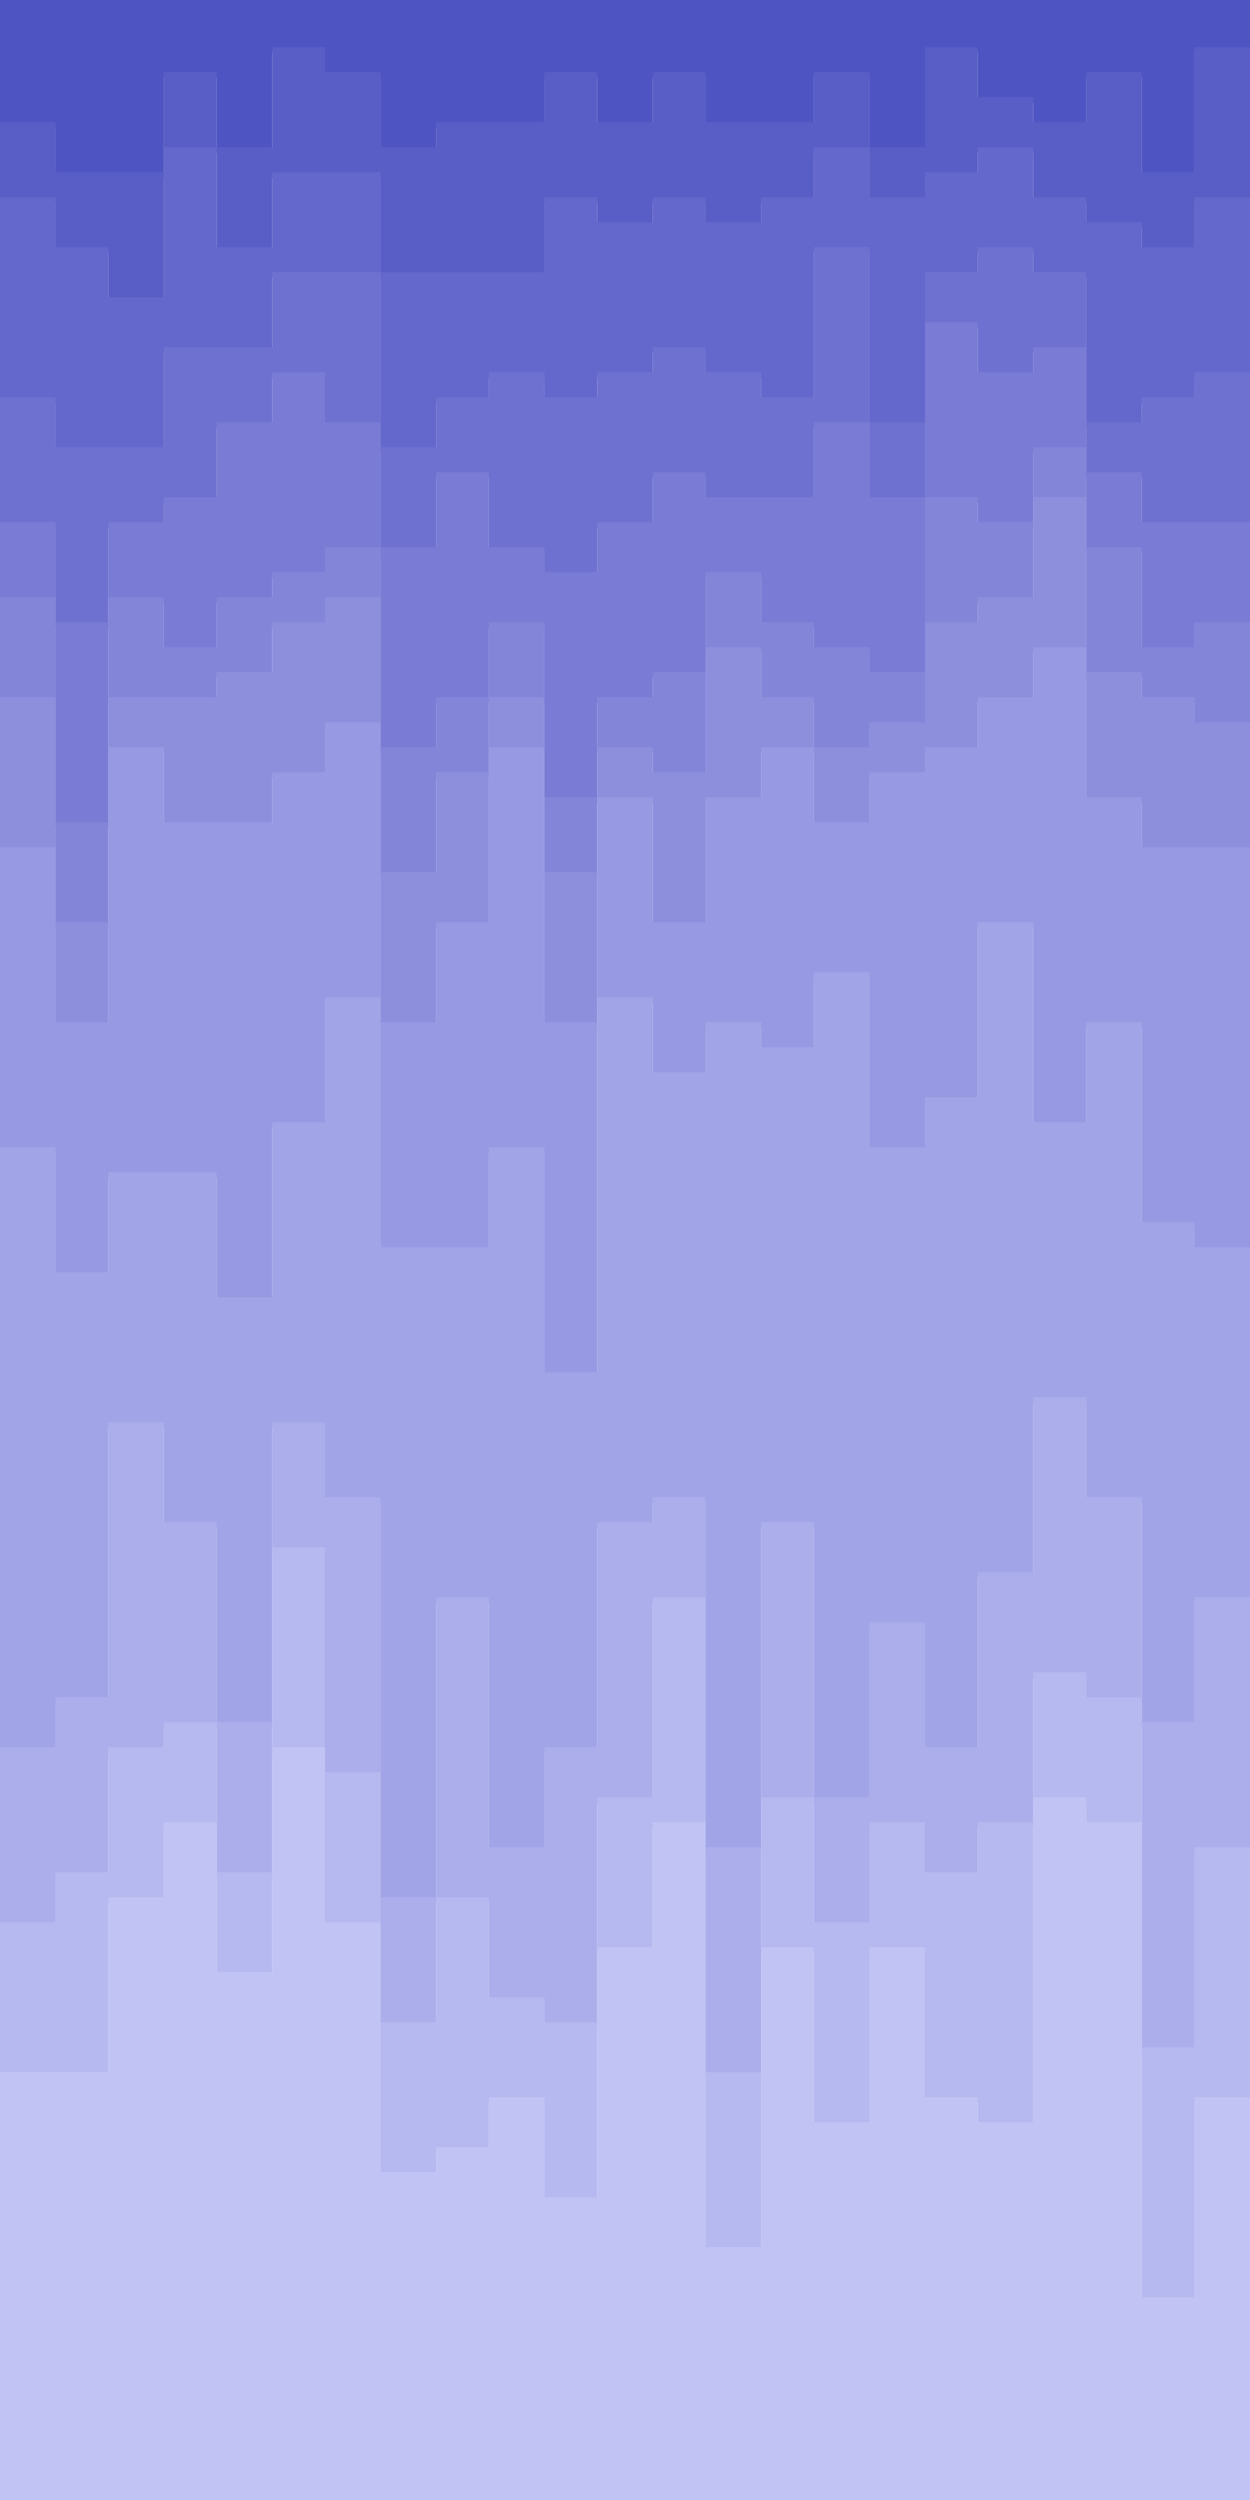 <svg id="visual" viewBox="0 0 450 900" width="450" height="900" xmlns="http://www.w3.org/2000/svg" xmlns:xlink="http://www.w3.org/1999/xlink" version="1.1"><path d="M0 46L20 46L20 64L39 64L39 64L59 64L59 28L78 28L78 55L98 55L98 19L117 19L117 28L137 28L137 55L157 55L157 46L176 46L176 46L196 46L196 28L215 28L215 46L235 46L235 28L254 28L254 46L274 46L274 46L293 46L293 28L313 28L313 55L333 55L333 19L352 19L352 37L372 37L372 46L391 46L391 28L411 28L411 64L430 64L430 19L450 19L450 19L450 0L450 0L430 0L430 0L411 0L411 0L391 0L391 0L372 0L372 0L352 0L352 0L333 0L333 0L313 0L313 0L293 0L293 0L274 0L274 0L254 0L254 0L235 0L235 0L215 0L215 0L196 0L196 0L176 0L176 0L157 0L157 0L137 0L137 0L117 0L117 0L98 0L98 0L78 0L78 0L59 0L59 0L39 0L39 0L20 0L20 0L0 0Z" fill="#4e54c1"></path><path d="M0 73L20 73L20 91L39 91L39 109L59 109L59 55L78 55L78 91L98 91L98 64L117 64L117 64L137 64L137 100L157 100L157 100L176 100L176 100L196 100L196 73L215 73L215 82L235 82L235 73L254 73L254 82L274 82L274 73L293 73L293 55L313 55L313 73L333 73L333 64L352 64L352 55L372 55L372 73L391 73L391 82L411 82L411 91L430 91L430 73L450 73L450 55L450 17L450 17L430 17L430 62L411 62L411 26L391 26L391 44L372 44L372 35L352 35L352 17L333 17L333 53L313 53L313 26L293 26L293 44L274 44L274 44L254 44L254 26L235 26L235 44L215 44L215 26L196 26L196 44L176 44L176 44L157 44L157 53L137 53L137 26L117 26L117 17L98 17L98 53L78 53L78 26L59 26L59 62L39 62L39 62L20 62L20 44L0 44Z" fill="#595ec6"></path><path d="M0 145L20 145L20 163L39 163L39 163L59 163L59 127L78 127L78 127L98 127L98 100L117 100L117 100L137 100L137 163L157 163L157 145L176 145L176 136L196 136L196 145L215 145L215 136L235 136L235 127L254 127L254 136L274 136L274 145L293 145L293 91L313 91L313 154L333 154L333 100L352 100L352 91L372 91L372 100L391 100L391 154L411 154L411 145L430 145L430 136L450 136L450 100L450 53L450 71L430 71L430 89L411 89L411 80L391 80L391 71L372 71L372 53L352 53L352 62L333 62L333 71L313 71L313 53L293 53L293 71L274 71L274 80L254 80L254 71L235 71L235 80L215 80L215 71L196 71L196 98L176 98L176 98L157 98L157 98L137 98L137 62L117 62L117 62L98 62L98 89L78 89L78 53L59 53L59 107L39 107L39 89L20 89L20 71L0 71Z" fill="#6467cb"></path><path d="M0 190L20 190L20 226L39 226L39 190L59 190L59 181L78 181L78 154L98 154L98 136L117 136L117 154L137 154L137 199L157 199L157 172L176 172L176 199L196 199L196 208L215 208L215 190L235 190L235 172L254 172L254 181L274 181L274 181L293 181L293 154L313 154L313 181L333 181L333 118L352 118L352 136L372 136L372 127L391 127L391 172L411 172L411 190L430 190L430 190L450 190L450 163L450 98L450 134L430 134L430 143L411 143L411 152L391 152L391 98L372 98L372 89L352 89L352 98L333 98L333 152L313 152L313 89L293 89L293 143L274 143L274 134L254 134L254 125L235 125L235 134L215 134L215 143L196 143L196 134L176 134L176 143L157 143L157 161L137 161L137 98L117 98L117 98L98 98L98 125L78 125L78 125L59 125L59 161L39 161L39 161L20 161L20 143L0 143Z" fill="#6e71cf"></path><path d="M0 217L20 217L20 298L39 298L39 217L59 217L59 235L78 235L78 217L98 217L98 208L117 208L117 199L137 199L137 271L157 271L157 253L176 253L176 226L196 226L196 289L215 289L215 253L235 253L235 244L254 244L254 208L274 208L274 226L293 226L293 235L313 235L313 244L333 244L333 181L352 181L352 190L372 190L372 163L391 163L391 199L411 199L411 235L430 235L430 226L450 226L450 190L450 161L450 188L430 188L430 188L411 188L411 170L391 170L391 125L372 125L372 134L352 134L352 116L333 116L333 179L313 179L313 152L293 152L293 179L274 179L274 179L254 179L254 170L235 170L235 188L215 188L215 206L196 206L196 197L176 197L176 170L157 170L157 197L137 197L137 152L117 152L117 134L98 134L98 152L78 152L78 179L59 179L59 188L39 188L39 224L20 224L20 188L0 188Z" fill="#797bd4"></path><path d="M0 253L20 253L20 334L39 334L39 253L59 253L59 253L78 253L78 244L98 244L98 226L117 226L117 217L137 217L137 316L157 316L157 280L176 280L176 253L196 253L196 316L215 316L215 271L235 271L235 280L254 280L254 235L274 235L274 253L293 253L293 271L313 271L313 262L333 262L333 226L352 226L352 217L372 217L372 181L391 181L391 244L411 244L411 253L430 253L430 262L450 262L450 217L450 188L450 224L430 224L430 233L411 233L411 197L391 197L391 161L372 161L372 188L352 188L352 179L333 179L333 242L313 242L313 233L293 233L293 224L274 224L274 206L254 206L254 242L235 242L235 251L215 251L215 287L196 287L196 224L176 224L176 251L157 251L157 269L137 269L137 197L117 197L117 206L98 206L98 215L78 215L78 233L59 233L59 215L39 215L39 296L20 296L20 215L0 215Z" fill="#8385d9"></path><path d="M0 307L20 307L20 370L39 370L39 271L59 271L59 298L78 298L78 298L98 298L98 280L117 280L117 262L137 262L137 370L157 370L157 334L176 334L176 271L196 271L196 370L215 370L215 289L235 289L235 334L254 334L254 289L274 289L274 271L293 271L293 298L313 298L313 280L333 280L333 271L352 271L352 253L372 253L372 235L391 235L391 289L411 289L411 307L430 307L430 307L450 307L450 271L450 215L450 260L430 260L430 251L411 251L411 242L391 242L391 179L372 179L372 215L352 215L352 224L333 224L333 260L313 260L313 269L293 269L293 251L274 251L274 233L254 233L254 278L235 278L235 269L215 269L215 314L196 314L196 251L176 251L176 278L157 278L157 314L137 314L137 215L117 215L117 224L98 224L98 242L78 242L78 251L59 251L59 251L39 251L39 332L20 332L20 251L0 251Z" fill="#8d8fdd"></path><path d="M0 415L20 415L20 460L39 460L39 424L59 424L59 424L78 424L78 469L98 469L98 406L117 406L117 361L137 361L137 451L157 451L157 451L176 451L176 415L196 415L196 496L215 496L215 361L235 361L235 388L254 388L254 370L274 370L274 379L293 379L293 352L313 352L313 415L333 415L333 397L352 397L352 334L372 334L372 406L391 406L391 370L411 370L411 442L430 442L430 451L450 451L450 334L450 269L450 305L430 305L430 305L411 305L411 287L391 287L391 233L372 233L372 251L352 251L352 269L333 269L333 278L313 278L313 296L293 296L293 269L274 269L274 287L254 287L254 332L235 332L235 287L215 287L215 368L196 368L196 269L176 269L176 332L157 332L157 368L137 368L137 260L117 260L117 278L98 278L98 296L78 296L78 296L59 296L59 269L39 269L39 368L20 368L20 305L0 305Z" fill="#9799e2"></path><path d="M0 631L20 631L20 613L39 613L39 514L59 514L59 550L78 550L78 622L98 622L98 514L117 514L117 541L137 541L137 685L157 685L157 577L176 577L176 667L196 667L196 631L215 631L215 550L235 550L235 541L254 541L254 667L274 667L274 550L293 550L293 649L313 649L313 586L333 586L333 631L352 631L352 568L372 568L372 505L391 505L391 541L411 541L411 622L430 622L430 577L450 577L450 631L450 332L450 449L430 449L430 440L411 440L411 368L391 368L391 404L372 404L372 332L352 332L352 395L333 395L333 413L313 413L313 350L293 350L293 377L274 377L274 368L254 368L254 386L235 386L235 359L215 359L215 494L196 494L196 413L176 413L176 449L157 449L157 449L137 449L137 359L117 359L117 404L98 404L98 467L78 467L78 422L59 422L59 422L39 422L39 458L20 458L20 413L0 413Z" fill="#a1a4e6"></path><path d="M0 694L20 694L20 676L39 676L39 631L59 631L59 622L78 622L78 676L98 676L98 559L117 559L117 640L137 640L137 730L157 730L157 685L176 685L176 721L196 721L196 730L215 730L215 649L235 649L235 577L254 577L254 748L274 748L274 649L293 649L293 694L313 694L313 658L333 658L333 676L352 676L352 658L372 658L372 604L391 604L391 613L411 613L411 739L430 739L430 667L450 667L450 757L450 629L450 575L430 575L430 620L411 620L411 539L391 539L391 503L372 503L372 566L352 566L352 629L333 629L333 584L313 584L313 647L293 647L293 548L274 548L274 665L254 665L254 539L235 539L235 548L215 548L215 629L196 629L196 665L176 665L176 575L157 575L157 683L137 683L137 539L117 539L117 512L98 512L98 620L78 620L78 548L59 548L59 512L39 512L39 611L20 611L20 629L0 629Z" fill="#abaeeb"></path><path d="M0 748L20 748L20 748L39 748L39 685L59 685L59 658L78 658L78 712L98 712L98 631L117 631L117 694L137 694L137 784L157 784L157 775L176 775L176 757L196 757L196 793L215 793L215 703L235 703L235 658L254 658L254 811L274 811L274 703L293 703L293 766L313 766L313 703L333 703L333 757L352 757L352 766L372 766L372 649L391 649L391 658L411 658L411 829L430 829L430 757L450 757L450 811L450 755L450 665L430 665L430 737L411 737L411 611L391 611L391 602L372 602L372 656L352 656L352 674L333 674L333 656L313 656L313 692L293 692L293 647L274 647L274 746L254 746L254 575L235 575L235 647L215 647L215 728L196 728L196 719L176 719L176 683L157 683L157 728L137 728L137 638L117 638L117 557L98 557L98 674L78 674L78 620L59 620L59 629L39 629L39 674L20 674L20 692L0 692Z" fill="#b6b9ef"></path><path d="M0 901L20 901L20 901L39 901L39 901L59 901L59 901L78 901L78 901L98 901L98 901L117 901L117 901L137 901L137 901L157 901L157 901L176 901L176 901L196 901L196 901L215 901L215 901L235 901L235 901L254 901L254 901L274 901L274 901L293 901L293 901L313 901L313 901L333 901L333 901L352 901L352 901L372 901L372 901L391 901L391 901L411 901L411 901L430 901L430 901L450 901L450 901L450 809L450 755L430 755L430 827L411 827L411 656L391 656L391 647L372 647L372 764L352 764L352 755L333 755L333 701L313 701L313 764L293 764L293 701L274 701L274 809L254 809L254 656L235 656L235 701L215 701L215 791L196 791L196 755L176 755L176 773L157 773L157 782L137 782L137 692L117 692L117 629L98 629L98 710L78 710L78 656L59 656L59 683L39 683L39 746L20 746L20 746L0 746Z" fill="#c0c3f3"></path></svg>